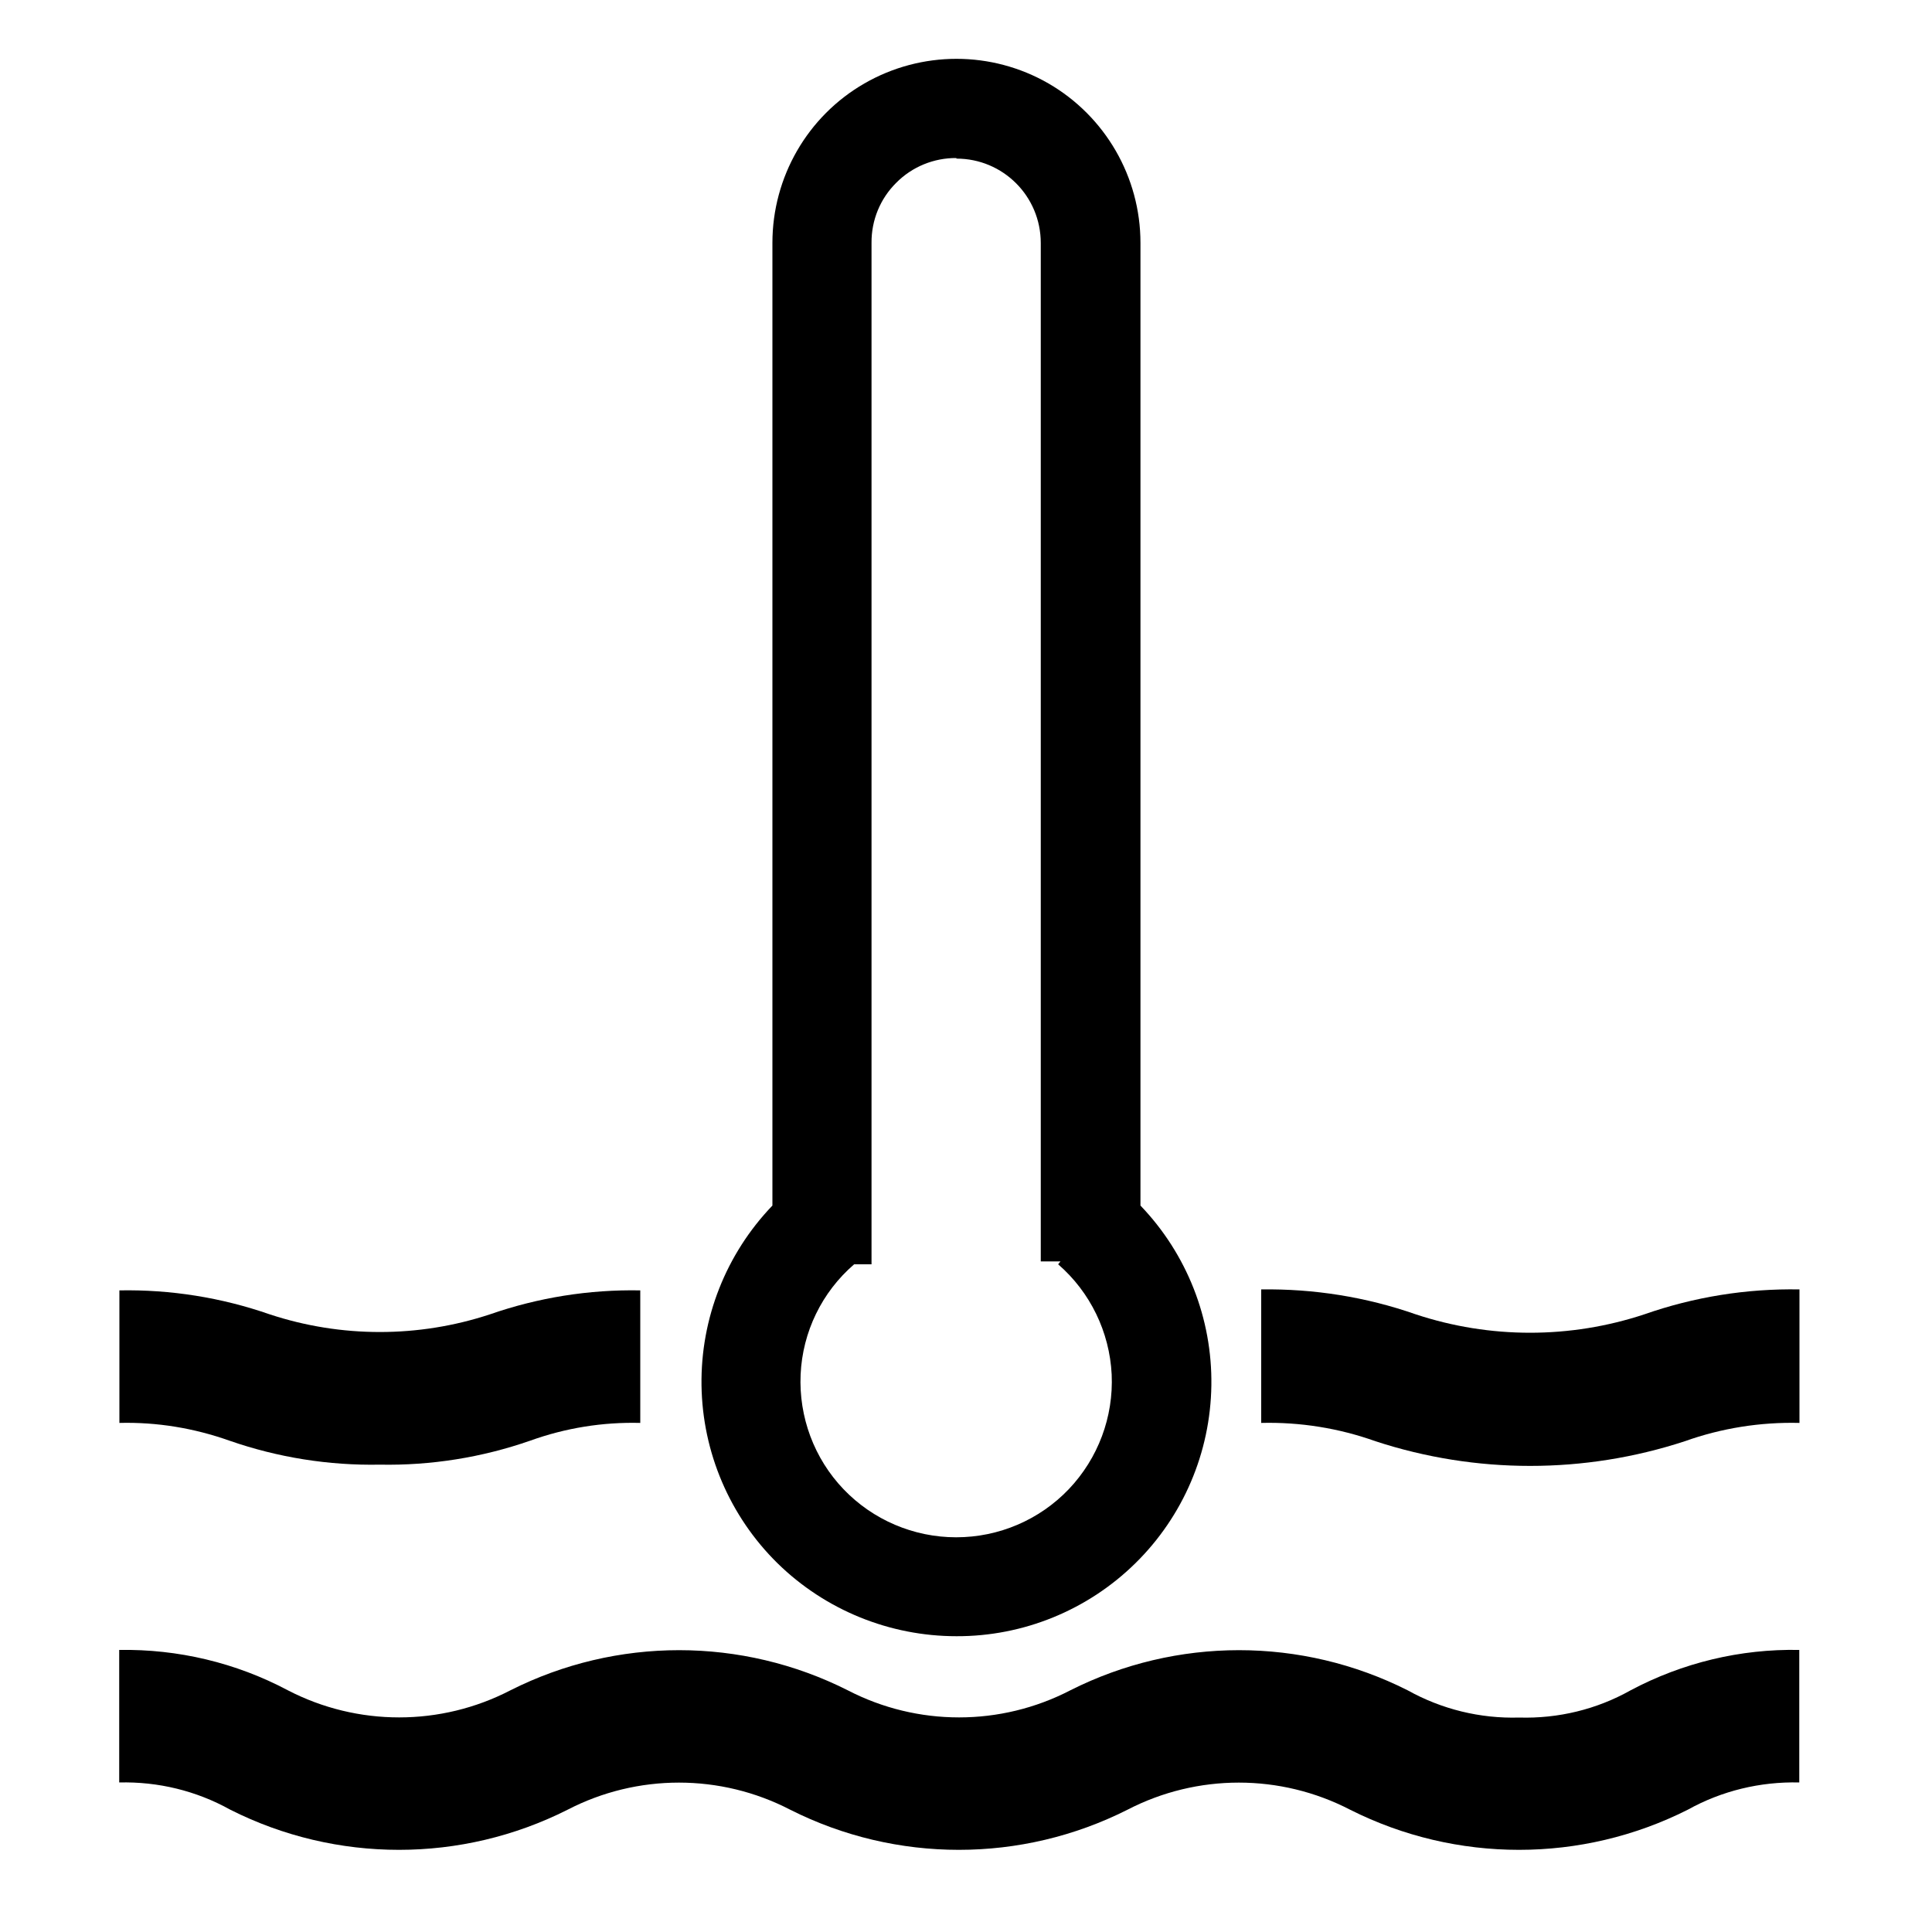 <?xml version="1.0" encoding="utf-8"?>
<!-- Generator: Adobe Illustrator 26.0.3, SVG Export Plug-In . SVG Version: 6.00 Build 0)  -->
<svg version="1.1" id="Layer_1" xmlns="http://www.w3.org/2000/svg" xmlns:xlink="http://www.w3.org/1999/xlink" x="0px" y="0px"
	 viewBox="0 0 100 100" style="enable-background:new 0 0 100 100;" xml:space="preserve">

<path  d="M49.51,84.69c3.46,0.01,6.79-1.35,9.26-3.78c2.47-2.43,3.88-5.73,3.93-9.2c0.05-3.46-1.27-6.81-3.67-9.31V12.57
	c0-3.4-1.82-6.55-4.76-8.25c-2.95-1.7-6.58-1.7-9.53,0c-2.95,1.7-4.76,4.85-4.76,8.25V62.4c-2.4,2.5-3.72,5.84-3.67,9.31
	c0.05,3.46,1.46,6.77,3.93,9.2C42.72,83.34,46.05,84.69,49.51,84.69L49.51,84.69z M49.51,8.21c2.41,0,4.36,1.95,4.36,4.37v52.71
	h1.02l-0.12,0.15h0c1.66,1.44,2.66,3.5,2.77,5.7c0.1,2.2-0.7,4.34-2.22,5.94c-1.52,1.59-3.62,2.49-5.83,2.49
	c-2.2,0-4.31-0.9-5.83-2.49c-1.52-1.59-2.32-3.74-2.22-5.94c0.1-2.2,1.1-4.26,2.77-5.7h0.9V12.57c-0.01-1.17,0.45-2.29,1.28-3.11
	c0.82-0.83,1.95-1.29,3.11-1.28L49.51,8.21z"/>
<path d="M78.63,88.9c-2.02,0.06-4.01-0.43-5.77-1.41c-5.49-2.77-11.97-2.77-17.46,0c-3.61,1.87-7.91,1.87-11.52,0
	c-5.49-2.77-11.97-2.77-17.46,0c-3.61,1.87-7.91,1.87-11.52,0c-2.69-1.43-5.69-2.14-8.73-2.09v6.86c2.01-0.05,3.99,0.43,5.75,1.41
	c5.49,2.77,11.97,2.77,17.46,0c3.61-1.87,7.91-1.87,11.52,0c5.49,2.77,11.97,2.77,17.46,0c3.61-1.87,7.91-1.87,11.52,0
	c5.5,2.77,11.99,2.77,17.48,0c1.76-0.98,3.76-1.46,5.77-1.41v-6.86c-3.04-0.06-6.04,0.66-8.73,2.09
	C82.64,88.48,80.65,88.96,78.63,88.9L78.63,88.9z"/>
<path   d="M85.11,68.03c-3.84,1.27-7.99,1.27-11.83,0c-2.57-0.9-5.28-1.33-8-1.29v6.91c2.01-0.05,4.02,0.27,5.92,0.95
	c5.2,1.7,10.8,1.7,16,0c1.9-0.68,3.92-1,5.94-0.95v-6.91C90.4,66.69,87.68,67.13,85.11,68.03L85.11,68.03z"/>
<path  d="M19.66,75.81c2.65,0.05,5.28-0.37,7.78-1.24c1.83-0.66,3.76-0.97,5.7-0.92v-6.86
	c-2.65-0.05-5.28,0.37-7.78,1.24c-3.7,1.22-7.7,1.22-11.4,0c-2.5-0.87-5.13-1.29-7.78-1.24v6.86c1.94-0.05,3.87,0.27,5.7,0.92
	C14.38,75.44,17.02,75.86,19.66,75.81z"/>
</svg>